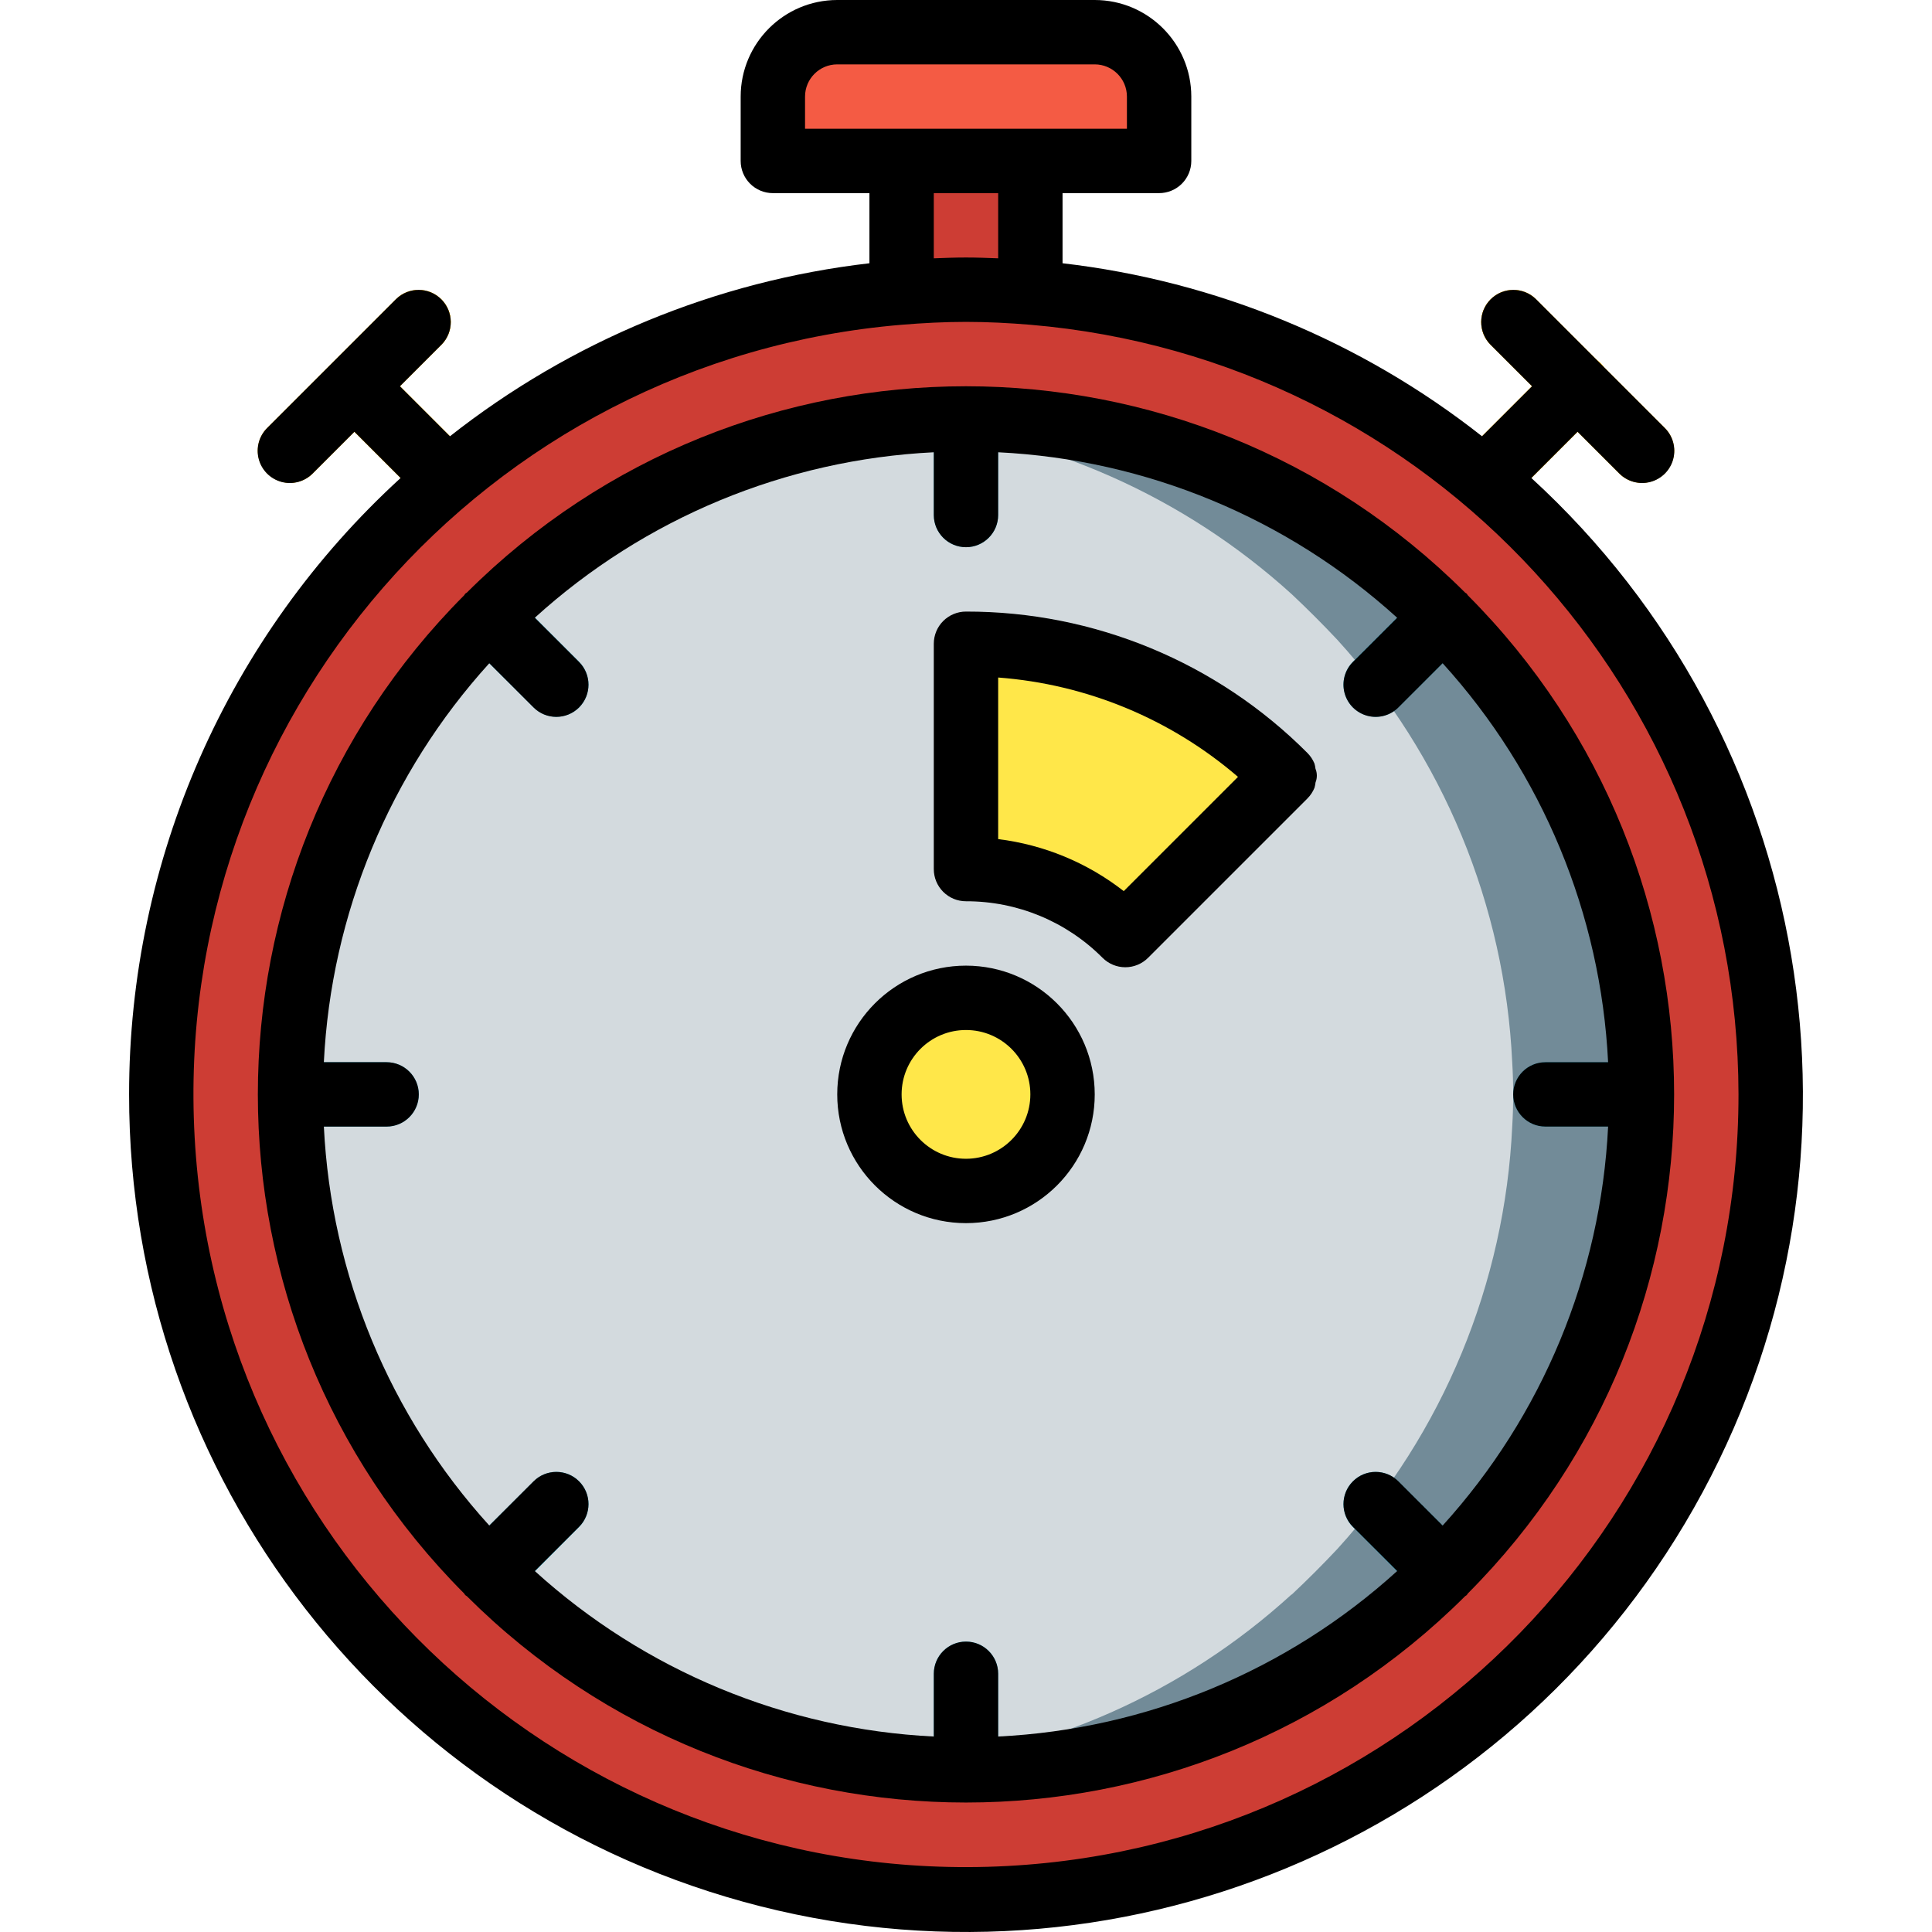 <?xml version="1.0" encoding="iso-8859-1"?>
<!-- Generator: Adobe Illustrator 19.0.0, SVG Export Plug-In . SVG Version: 6.00 Build 0)  -->
<svg version="1.1" id="Capa_1" xmlns="http://www.w3.org/2000/svg" xmlns:xlink="http://www.w3.org/1999/xlink" x="0px" y="0px"
	 viewBox="0 0 512.19 512.19" style="enable-background:new 0 0 512.19 512.19;" xml:space="preserve">
<g>
	<path id="SVGCleanerId_0" style="fill:#FFBA00;" d="M393.566,135.596c-3.451-0.001-6.562-2.08-7.882-5.268
		c-1.32-3.188-0.591-6.858,1.849-9.298l24.658-24.663c2.149-2.188,5.307-3.055,8.271-2.27c2.965,0.785,5.28,3.1,6.065,6.065
		c0.785,2.965-0.082,6.122-2.27,8.271l-24.658,24.663C398.001,134.699,395.829,135.598,393.566,135.596z"/>
	<path id="SVGCleanerId_1" style="fill:#FFBA00;" d="M435.291,128c-2.264,0.003-4.435-0.897-6.033-2.5l-34.133-34.133
		c-3.281-3.341-3.256-8.701,0.054-12.012s8.671-3.335,12.012-0.054l34.133,34.133c2.44,2.44,3.169,6.11,1.849,9.298
		C441.852,125.92,438.742,127.999,435.291,128z"/>
	<path id="SVGCleanerId_2" style="fill:#FFBA00;" d="M118.616,135.596c-2.264,0.003-4.435-0.897-6.033-2.5l-24.658-24.663
		c-3.281-3.341-3.256-8.701,0.054-12.012c3.311-3.311,8.671-3.335,12.012-0.054l24.658,24.663c2.44,2.44,3.169,6.11,1.849,9.298
		C125.177,133.516,122.067,135.595,118.616,135.596L118.616,135.596z"/>
	<path id="SVGCleanerId_3" style="fill:#FFBA00;" d="M76.891,128c-3.451-0.001-6.562-2.08-7.882-5.268
		c-1.32-3.188-0.591-6.858,1.849-9.298L104.991,79.3c3.341-3.281,8.701-3.256,12.012,0.054s3.335,8.671,0.054,12.012L82.924,125.5
		C81.326,127.103,79.154,128.003,76.891,128L76.891,128z"/>
	<circle style="fill:#F6AB27;" cx="256.091" cy="290.133" r="213.333"/>
	
		<circle style="fill:none;stroke:#000000;stroke-width:2;stroke-linecap:round;stroke-linejoin:round;" cx="256.091" cy="290.133" r="179.2"/>
	<g>
		<polyline style="fill:#EC9130;" points="273.157,77.568 273.157,42.667 239.024,42.667 239.024,77.568 		"/>
		<path style="fill:#F6AB27;" d="M221.957,8.533h68.267c9.426,0,17.067,7.641,17.067,17.067v17.067h-102.4V25.6
			C204.891,16.174,212.532,8.533,221.957,8.533z"/>
	</g>
	<g>
		
			<circle style="fill:none;stroke:#000000;stroke-width:2;stroke-linecap:round;stroke-linejoin:round;" cx="256.091" cy="290.133" r="25.6"/>
		<path style="fill:none;stroke:#000000;stroke-width:2;stroke-linecap:round;stroke-linejoin:round;" d="M256.091,110.933v25.6"/>
		<path style="fill:none;stroke:#000000;stroke-width:2;stroke-linecap:round;stroke-linejoin:round;" d="M256.091,443.733v25.6"/>
		<path style="fill:none;stroke:#000000;stroke-width:2;stroke-linecap:round;stroke-linejoin:round;" d="M382.804,163.42
			l-18.102,18.102"/>
		<path style="fill:none;stroke:#000000;stroke-width:2;stroke-linecap:round;stroke-linejoin:round;" d="M147.479,398.745
			l-18.102,18.102"/>
		<path style="fill:none;stroke:#000000;stroke-width:2;stroke-linecap:round;stroke-linejoin:round;" d="M435.291,290.133h-25.6"/>
		<path style="fill:none;stroke:#000000;stroke-width:2;stroke-linecap:round;stroke-linejoin:round;" d="M102.491,290.133h-25.6"/>
		<path style="fill:none;stroke:#000000;stroke-width:2;stroke-linecap:round;stroke-linejoin:round;" d="M382.804,416.847
			l-18.102-18.102"/>
		<path style="fill:none;stroke:#000000;stroke-width:2;stroke-linecap:round;stroke-linejoin:round;" d="M147.479,181.522
			l-18.102-18.102"/>
		<path style="fill:none;stroke:#000000;stroke-width:2;stroke-linecap:round;stroke-linejoin:round;" d="M256.091,230.4v-59.733"/>
		<path style="fill:none;stroke:#000000;stroke-width:2;stroke-linecap:round;stroke-linejoin:round;" d="M340.571,205.653
			l-42.24,42.24"/>
		<path style="fill:none;stroke:#000000;stroke-width:2;stroke-linecap:round;stroke-linejoin:round;" d="M340.571,205.653
			c-22.403-22.409-52.793-34.995-84.48-34.987"/>
		<path style="fill:none;stroke:#000000;stroke-width:2;stroke-linecap:round;stroke-linejoin:round;" d="M298.331,247.893
			c-11.19-11.221-26.393-17.517-42.24-17.493"/>
	</g>
	<g>
		<path id="SVGCleanerId_0_1_" style="fill:#FFBA00;" d="M393.566,135.596c-3.451-0.001-6.562-2.08-7.882-5.268
			c-1.32-3.188-0.591-6.858,1.849-9.298l24.658-24.663c2.149-2.188,5.307-3.055,8.271-2.27c2.965,0.785,5.28,3.1,6.065,6.065
			c0.785,2.965-0.082,6.122-2.27,8.271l-24.658,24.663C398.001,134.699,395.829,135.598,393.566,135.596z"/>
	</g>
	<g>
		<path id="SVGCleanerId_1_1_" style="fill:#FFBA00;" d="M435.291,128c-2.264,0.003-4.435-0.897-6.033-2.5l-34.133-34.133
			c-3.281-3.341-3.256-8.701,0.054-12.012s8.671-3.335,12.012-0.054l34.133,34.133c2.44,2.44,3.169,6.11,1.849,9.298
			C441.852,125.92,438.742,127.999,435.291,128z"/>
	</g>
	<g>
		<path id="SVGCleanerId_2_1_" style="fill:#FFBA00;" d="M118.616,135.596c-2.264,0.003-4.435-0.897-6.033-2.5l-24.658-24.663
			c-3.281-3.341-3.256-8.701,0.054-12.012c3.311-3.311,8.671-3.335,12.012-0.054l24.658,24.663c2.44,2.44,3.169,6.11,1.849,9.298
			C125.177,133.516,122.067,135.595,118.616,135.596L118.616,135.596z"/>
	</g>
	<g>
		<path id="SVGCleanerId_3_1_" style="fill:#FFBA00;" d="M76.891,128c-3.451-0.001-6.562-2.08-7.882-5.268
			c-1.32-3.188-0.591-6.858,1.849-9.298L104.991,79.3c3.341-3.281,8.701-3.256,12.012,0.054s3.335,8.671,0.054,12.012L82.924,125.5
			C81.326,127.103,79.154,128.003,76.891,128L76.891,128z"/>
	</g>
	<g>
		<g>
			<rect x="239.024" y="35.089" style="fill:#CD3D34;" width="34.133" height="44.911"/>
			<circle style="fill:#CD3D34;" cx="256.091" cy="290.133" r="213.333"/>
		</g>
		<path style="fill:#728B98;" d="M435.291,290.133c0,2.901-0.085,5.717-0.256,8.533c-1.94,41.576-18.327,81.171-46.336,111.957
			c-3.925,4.181-7.936,8.192-12.117,12.117h-0.085c-30.732,28.041-70.313,44.435-111.872,46.336
			c-2.816,0.171-5.632,0.256-8.533,0.256c-2.901,0-5.717-0.085-8.533-0.256c-2.901-0.085-5.717-0.341-8.533-0.597
			c-38.501-3.614-74.777-19.67-103.339-45.739H135.6c-4.181-3.925-8.192-7.936-12.117-12.117
			c-28.009-30.786-44.396-70.382-46.336-111.957c-0.171-2.816-0.256-5.632-0.256-8.533s0.085-5.717,0.256-8.533
			c1.94-41.576,18.327-81.171,46.336-111.957c3.925-4.181,7.936-8.192,12.117-12.117c28.638-26.004,64.918-42.049,103.424-45.739
			c2.816-0.256,5.632-0.512,8.533-0.597c2.816-0.171,5.632-0.256,8.533-0.256c2.901,0,5.717,0.085,8.533,0.256
			c41.576,1.94,81.171,18.328,111.957,46.336c4.181,3.925,8.192,7.936,12.117,12.117c28.009,30.786,44.396,70.382,46.336,111.957
			C435.205,284.416,435.291,287.232,435.291,290.133z"/>
		<path style="fill:#D3DADE;" d="M401.157,290.133c0,2.901-0.085,5.717-0.256,8.533c-1.94,41.576-18.327,81.171-46.336,111.957
			c-3.925,4.181-7.936,8.192-12.117,12.117h-0.085c-28.562,26.069-64.838,42.125-103.339,45.739
			c-38.501-3.614-74.777-19.67-103.339-45.739H135.6c-4.181-3.925-8.192-7.936-12.117-12.117
			c-28.009-30.786-44.396-70.382-46.336-111.957c-0.171-2.816-0.256-5.632-0.256-8.533s0.085-5.717,0.256-8.533
			c1.94-41.576,18.327-81.171,46.336-111.957c3.925-4.181,7.936-8.192,12.117-12.117c28.638-26.004,64.918-42.049,103.424-45.739
			c38.506,3.69,74.786,19.735,103.424,45.739c4.181,3.925,8.192,7.936,12.117,12.117c28.009,30.786,44.396,70.382,46.336,111.957
			C401.072,284.416,401.157,287.232,401.157,290.133z"/>
		<path style="fill:#F45B44;" d="M221.957,8.533h68.267c9.426,0,17.067,7.641,17.067,17.067v17.067h-102.4V25.6
			C204.891,16.174,212.532,8.533,221.957,8.533z"/>
		<circle style="fill:#FFE749;" cx="256.091" cy="290.133" r="25.6"/>
		<g>
			<path style="fill:#36B6D6;" d="M264.624,111.189v25.344c0,4.713-3.821,8.533-8.533,8.533c-4.713,0-8.533-3.821-8.533-8.533
				v-25.344c2.816-0.171,5.632-0.256,8.533-0.256C258.992,110.933,261.808,111.019,264.624,111.189z"/>
			<path style="fill:#36B6D6;" d="M264.624,443.733v25.344c-2.816,0.171-5.632,0.256-8.533,0.256c-2.901,0-5.717-0.085-8.533-0.256
				v-25.344c0-4.713,3.821-8.533,8.533-8.533C260.803,435.2,264.624,439.021,264.624,443.733z"/>
			<path style="fill:#36B6D6;" d="M388.699,169.643l-18.005,17.92c-1.59,1.576-3.735,2.464-5.973,2.475
				c-2.264-0.009-4.436-0.896-6.059-2.475c-3.328-3.353-3.328-8.764,0-12.117l17.92-17.92
				C380.763,161.451,384.773,165.461,388.699,169.643z"/>
			<path style="fill:#36B6D6;" d="M153.52,404.821l-17.835,17.92H135.6c-4.181-3.925-8.192-7.936-12.117-12.117l18.005-17.92
				c1.594-1.598,3.759-2.496,6.016-2.496c2.257,0,4.422,0.898,6.016,2.496C156.848,396.058,156.848,401.468,153.52,404.821z"/>
			<path style="fill:#36B6D6;" d="M435.291,290.133c0,2.901-0.085,5.717-0.256,8.533h-25.344c-4.713,0-8.533-3.821-8.533-8.533
				c0-4.713,3.82-8.533,8.533-8.533h25.344C435.205,284.416,435.291,287.232,435.291,290.133z"/>
			<path style="fill:#36B6D6;" d="M111.024,290.133c-0.014,4.707-3.826,8.519-8.533,8.533H77.147
				c-0.171-2.816-0.256-5.632-0.256-8.533s0.085-5.717,0.256-8.533h25.344C107.198,281.614,111.01,285.426,111.024,290.133
				L111.024,290.133z"/>
			<path style="fill:#36B6D6;" d="M388.699,410.624c-3.925,4.181-7.936,8.192-12.117,12.117h-0.085l-17.835-17.92
				c-3.328-3.354-3.328-8.764,0-12.117c1.594-1.598,3.759-2.496,6.016-2.496c2.257,0,4.422,0.898,6.016,2.496L388.699,410.624z"/>
			<path style="fill:#36B6D6;" d="M153.52,187.563c-1.623,1.579-3.795,2.466-6.059,2.475c-2.238-0.01-4.383-0.899-5.973-2.475
				l-18.005-17.92c3.925-4.181,7.936-8.192,12.117-12.117l17.92,17.92C156.848,178.799,156.848,184.209,153.52,187.563z"/>
		</g>
		<path style="fill:#FFE749;" d="M340.571,205.653l-42.24,42.24c-11.19-11.221-26.393-17.517-42.24-17.493v-59.733
			C287.777,170.659,318.168,183.245,340.571,205.653z"/>
		<g>
			<path d="M34.224,290.133c-0.077,101.641,68.922,190.336,167.46,215.261s201.411-20.296,249.67-109.75
				s29.562-200.261-45.379-268.926l12.249-12.252l11.033,11.033c2.149,2.188,5.307,3.055,8.271,2.27s5.28-3.1,6.065-6.065
				c0.785-2.965-0.082-6.122-2.27-8.271L407.19,79.3c-3.341-3.281-8.701-3.256-12.012,0.054s-3.335,8.671-0.054,12.012
				l11.034,11.034L392.9,115.661c-32.108-25.292-70.607-41.172-111.209-45.871V51.2h25.6c2.263,0.001,4.434-0.898,6.035-2.499
				c1.6-1.6,2.499-3.771,2.499-6.035V25.6c-0.015-14.132-11.468-25.585-25.6-25.6h-68.267c-14.132,0.015-25.585,11.468-25.6,25.6
				v17.067c-0.001,2.263,0.898,4.434,2.499,6.035c1.6,1.6,3.771,2.499,6.035,2.499h25.6v18.59
				c-40.602,4.699-79.102,20.579-111.209,45.871L106.023,102.4l11.034-11.034c3.281-3.341,3.256-8.701-0.054-12.012
				s-8.671-3.335-12.012-0.054l-34.133,34.133c-2.188,2.149-3.055,5.307-2.27,8.271c0.785,2.965,3.1,5.28,6.065,6.065
				c2.965,0.785,6.122-0.082,8.271-2.27l11.033-11.033l12.249,12.252C60.326,168.663,34.202,227.97,34.224,290.133L34.224,290.133z
				 M460.891,290.133c0.029,110.897-88.216,201.67-199.069,204.773C150.968,498.01,57.784,412.316,51.608,301.591
				S128.511,95.342,239.022,86.099l0.002,0.001l0.003-0.001c5.633-0.467,11.312-0.766,17.064-0.766s11.431,0.299,17.064,0.766
				l0.003,0.001l0.002-0.001C379.205,95.083,460.749,183.708,460.891,290.133z M213.424,25.6c0.005-4.711,3.822-8.529,8.533-8.533
				h68.267c4.711,0.005,8.529,3.822,8.533,8.533v8.533h-85.333V25.6z M247.557,51.2h17.067v17.283
				c-2.836-0.108-5.672-0.216-8.533-0.216c-2.861,0-5.697,0.108-8.533,0.216V51.2z"/>
			<path d="M256.091,256c-18.851,0-34.133,15.282-34.133,34.133s15.282,34.133,34.133,34.133s34.133-15.282,34.133-34.133
				C290.204,271.29,274.934,256.02,256.091,256z M256.091,307.2c-9.426,0-17.067-7.641-17.067-17.067
				c0-9.426,7.641-17.067,17.067-17.067c9.426,0,17.067,7.641,17.067,17.067C273.147,299.555,265.512,307.189,256.091,307.2z"/>
			<path d="M388.841,157.388c-0.125-0.124-0.292-0.165-0.422-0.28c-73.141-72.943-191.516-72.943-264.656,0
				c-0.13,0.115-0.297,0.156-0.422,0.28c-0.125,0.125-0.165,0.292-0.28,0.422c-72.937,73.139-72.937,191.508,0,264.647
				c0.115,0.13,0.156,0.298,0.28,0.422c0.124,0.125,0.292,0.165,0.422,0.28c73.141,72.943,191.516,72.943,264.656,0
				c0.13-0.115,0.297-0.156,0.422-0.28c0.125-0.124,0.165-0.292,0.28-0.422c72.937-73.139,72.937-191.508,0-264.647
				C389.006,157.68,388.965,157.512,388.841,157.388z M409.691,298.667h16.634c-1.928,39.273-17.433,76.657-43.864,105.768
				l-11.728-11.722c-3.332-3.332-8.735-3.332-12.067,0c-3.332,3.332-3.332,8.735,0,12.067l11.728,11.723
				c-29.111,26.432-66.496,41.937-105.77,43.866v-16.634c0-4.713-3.821-8.533-8.533-8.533c-4.713,0-8.533,3.821-8.533,8.533v16.634
				c-39.273-1.929-76.659-17.433-105.77-43.866l11.728-11.723c3.332-3.332,3.332-8.734,0-12.067c-3.332-3.332-8.735-3.332-12.067,0
				l-11.728,11.722c-26.432-29.111-41.936-66.496-43.864-105.768h16.634c4.713,0,8.533-3.821,8.533-8.533
				c0-4.713-3.821-8.533-8.533-8.533H85.856c1.928-39.273,17.433-76.657,43.864-105.768l11.728,11.722
				c3.332,3.332,8.735,3.332,12.067,0c3.332-3.332,3.332-8.735,0-12.067l-11.728-11.723c29.111-26.432,66.496-41.937,105.77-43.866
				v16.634c0,4.713,3.821,8.533,8.533,8.533c4.713,0,8.533-3.821,8.533-8.533v-16.634c39.273,1.929,76.659,17.433,105.77,43.866
				l-11.728,11.723c-2.155,2.156-2.997,5.297-2.208,8.242c0.789,2.944,3.089,5.244,6.033,6.033c2.944,0.789,6.086-0.053,8.242-2.208
				l11.728-11.722c26.432,29.111,41.936,66.496,43.864,105.768h-16.634c-4.713,0-8.533,3.821-8.533,8.533
				C401.157,294.846,404.978,298.667,409.691,298.667z"/>
			<path d="M348.746,203.795c-0.051-0.459-0.141-0.912-0.267-1.356c-0.428-1.054-1.064-2.01-1.869-2.814l-0.003-0.004l0,0
				l-0.009-0.013c-23.974-24.047-56.552-37.536-90.508-37.475c-2.263-0.001-4.434,0.898-6.035,2.499
				c-1.6,1.6-2.499,3.771-2.499,6.035V230.4c-0.001,2.263,0.898,4.434,2.499,6.035c1.6,1.6,3.771,2.499,6.035,2.499
				c13.587-0.036,26.624,5.362,36.208,14.992c1.6,1.601,3.77,2.5,6.033,2.5s4.433-0.899,6.033-2.5l42.242-42.238l0.009-0.013l0,0
				l0.012-0.019c0.799-0.801,1.43-1.754,1.856-2.802c0.135-0.47,0.229-0.95,0.28-1.437
				C349.226,206.253,349.22,204.955,348.746,203.795L348.746,203.795z M297.915,236.243c-9.643-7.527-21.15-12.292-33.291-13.788
				v-42.839c23.463,1.763,45.744,10.995,63.578,26.342L297.915,236.243z"/>
		</g>
	</g>
</g>
<g>
</g>
<g>
</g>
<g>
</g>
<g>
</g>
<g>
</g>
<g>
</g>
<g>
</g>
<g>
</g>
<g>
</g>
<g>
</g>
<g>
</g>
<g>
</g>
<g>
</g>
<g>
</g>
<g>
</g>
</svg>
